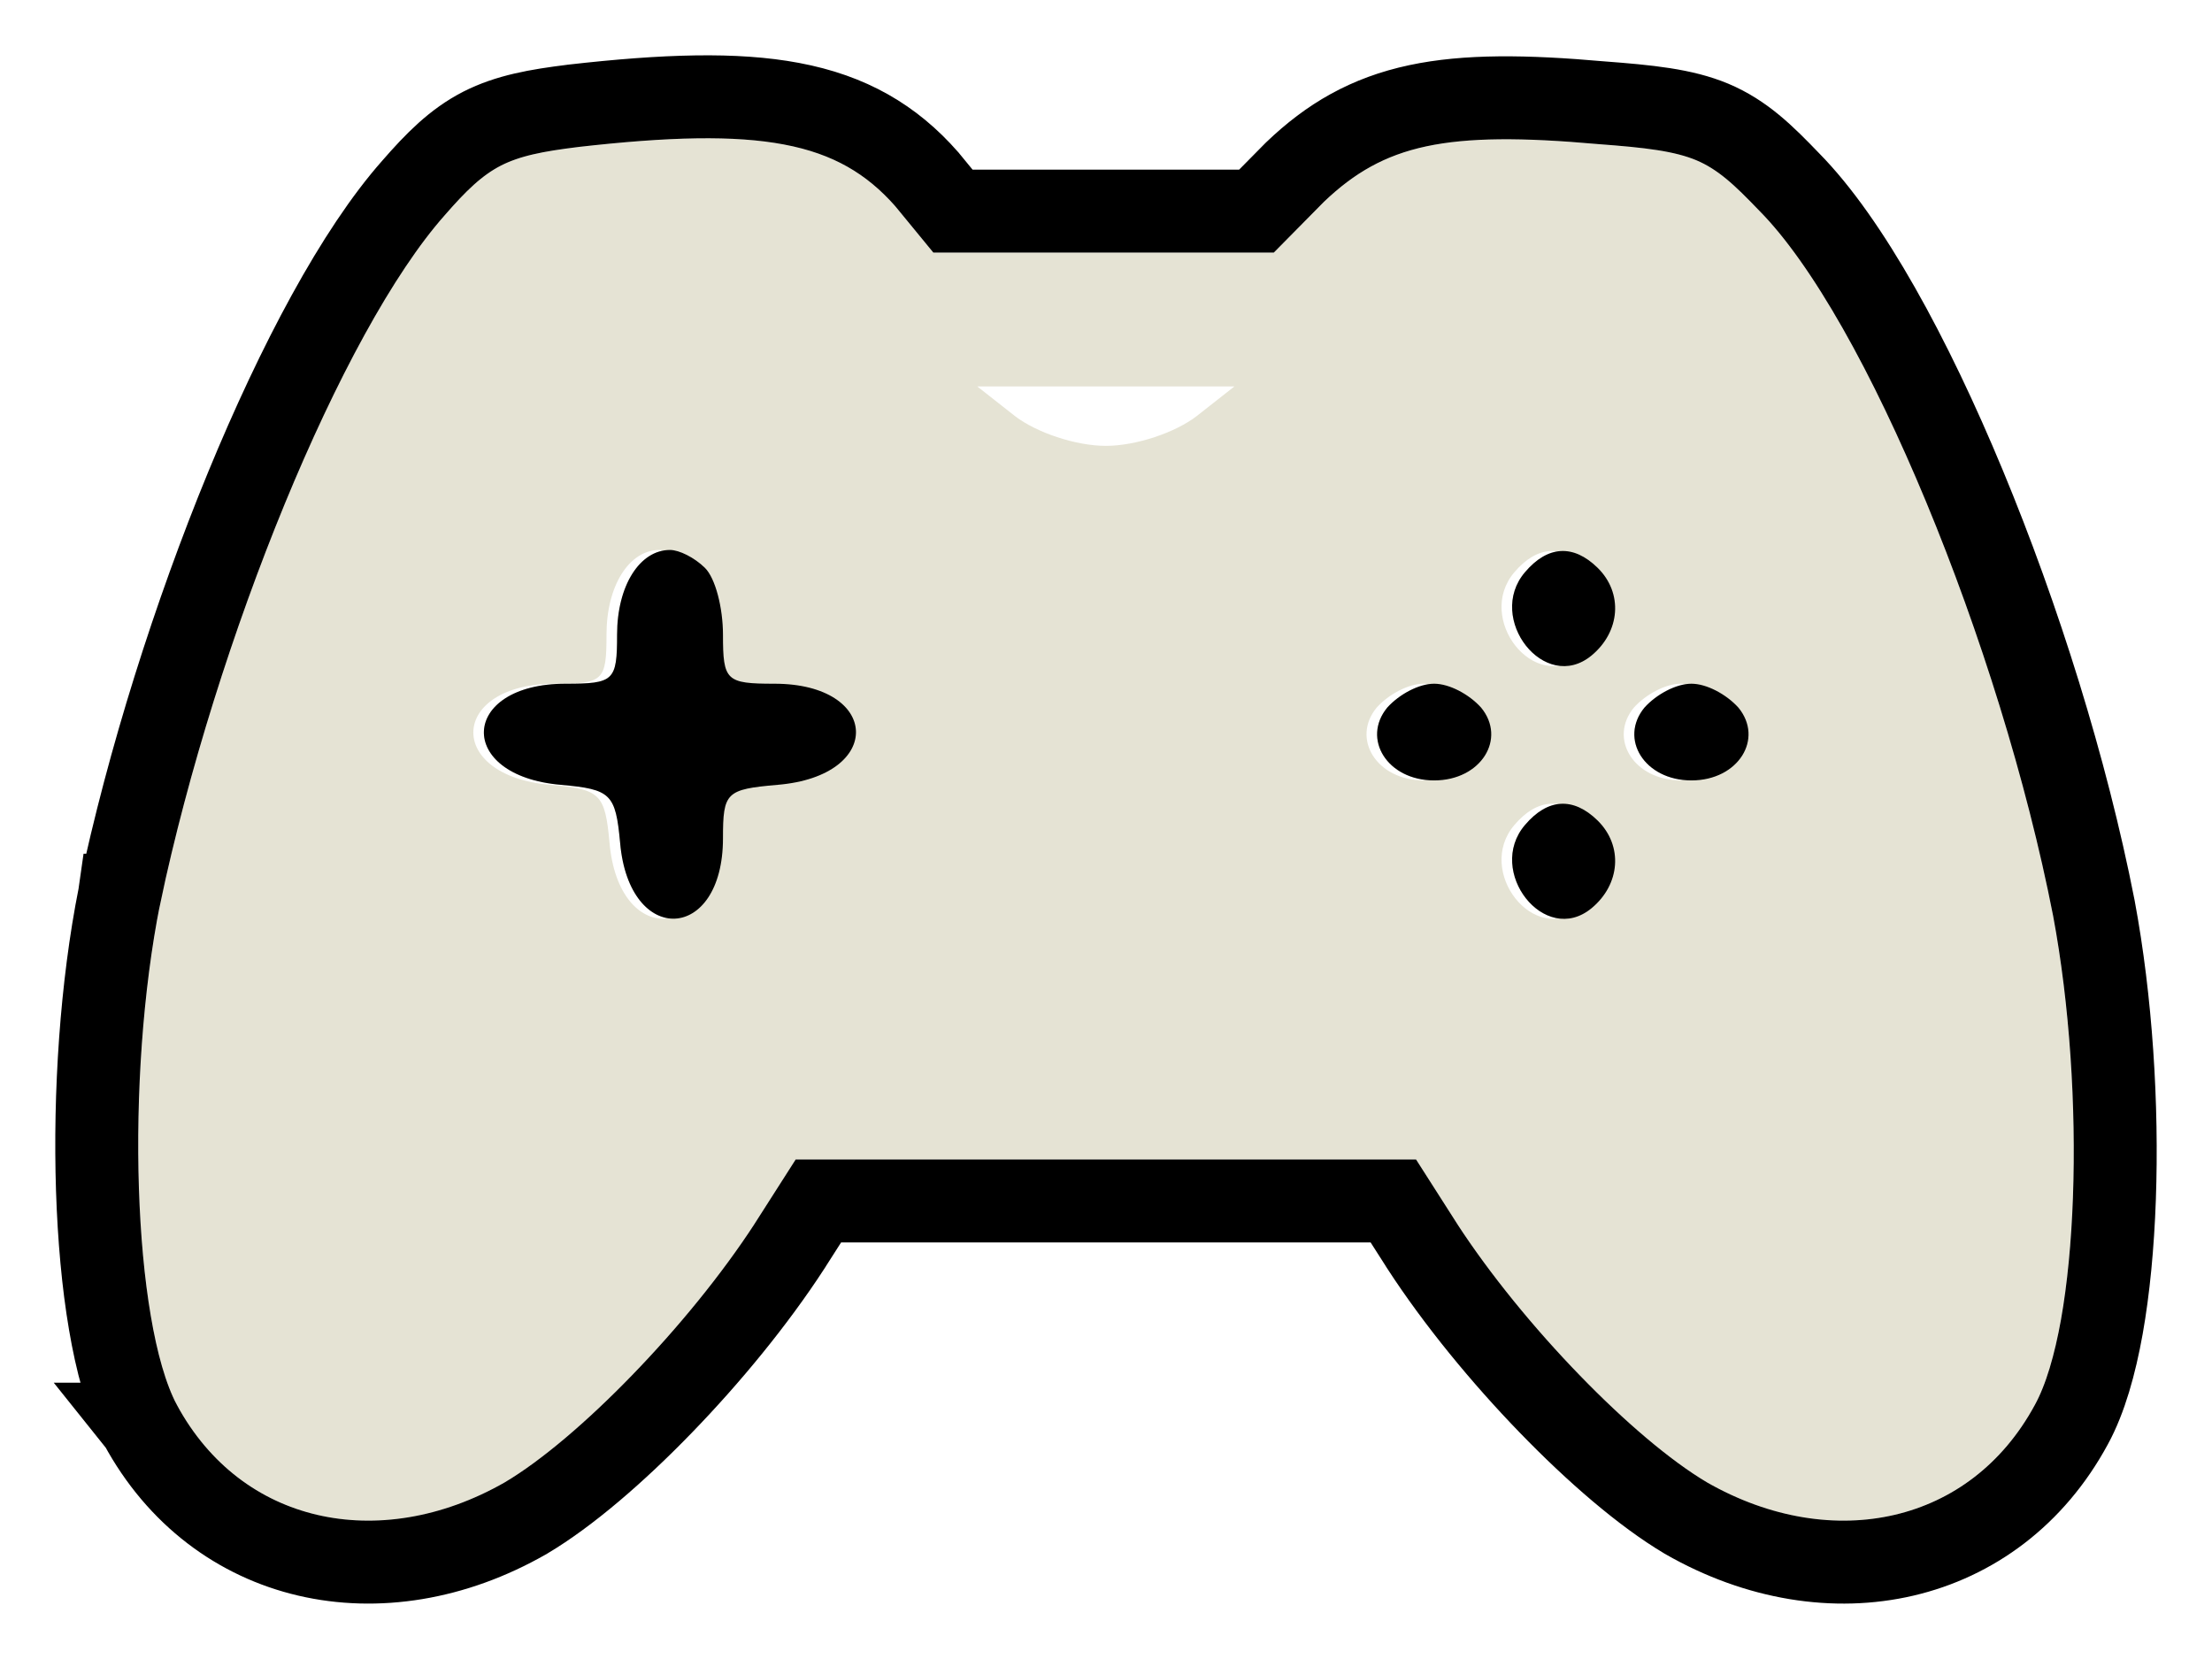 <svg width="32" height="24" viewBox="0 0 32 24" fill="none" xmlns="http://www.w3.org/2000/svg">
<path d="M8.358 2.127C7.329 2.256 7.067 2.385 6.432 3.116C4.943 4.794 3.126 9.246 2.317 13.075C1.813 15.591 1.923 19.119 2.557 20.323C3.477 22.022 5.469 22.495 7.307 21.441C8.358 20.818 9.956 19.183 10.919 17.699L11.51 16.774H20.485L21.076 17.699C22.04 19.183 23.637 20.818 24.688 21.441C26.527 22.495 28.519 22.022 29.438 20.323C30.073 19.162 30.183 15.828 29.701 13.247C28.935 9.332 26.987 4.6 25.454 3.052C24.71 2.277 24.535 2.191 23.112 2.084C20.923 1.89 20.026 2.084 19.15 2.923L18.428 3.654H13.502L12.955 2.987C12.123 2.041 11.007 1.826 8.358 2.127ZM17.311 6.02C17.005 6.256 16.436 6.45 15.998 6.45C15.56 6.45 14.991 6.256 14.684 6.02L14.137 5.59H17.858L17.311 6.02ZM10.044 8.214C10.197 8.364 10.306 8.794 10.306 9.182C10.306 9.848 10.35 9.891 11.051 9.891C12.583 9.891 12.649 11.225 11.095 11.354C10.35 11.418 10.306 11.461 10.306 12.128C10.306 13.634 8.949 13.698 8.818 12.193C8.752 11.483 8.687 11.418 7.964 11.354C6.432 11.225 6.498 9.891 8.03 9.891C8.73 9.891 8.774 9.848 8.774 9.182C8.774 8.472 9.102 7.956 9.54 7.956C9.672 7.956 9.891 8.063 10.044 8.214ZM22.959 8.214C23.331 8.579 23.287 9.139 22.871 9.483C22.193 10.042 21.339 8.945 21.908 8.278C22.237 7.891 22.609 7.87 22.959 8.214ZM21.273 10.236C21.645 10.687 21.273 11.289 20.595 11.289C19.916 11.289 19.544 10.687 19.916 10.236C20.091 10.042 20.376 9.891 20.595 9.891C20.814 9.891 21.098 10.042 21.273 10.236ZM24.995 10.236C25.367 10.687 24.995 11.289 24.316 11.289C23.637 11.289 23.265 10.687 23.637 10.236C23.813 10.042 24.097 9.891 24.316 9.891C24.535 9.891 24.82 10.042 24.995 10.236ZM22.959 11.87C23.331 12.236 23.287 12.795 22.871 13.139C22.193 13.698 21.339 12.601 21.908 11.935C22.237 11.547 22.609 11.526 22.959 11.87Z" fill="#E5E3D4"/>
<path d="M10.197 8.214C10.35 8.364 10.459 8.795 10.459 9.182C10.459 9.848 10.503 9.891 11.203 9.891C12.736 9.891 12.801 11.225 11.247 11.354C10.503 11.419 10.459 11.462 10.459 12.128C10.459 13.634 9.102 13.698 8.971 12.193C8.905 11.483 8.839 11.419 8.117 11.354C6.585 11.225 6.65 9.891 8.183 9.891C8.883 9.891 8.927 9.848 8.927 9.182C8.927 8.472 9.255 7.956 9.693 7.956C9.824 7.956 10.043 8.063 10.197 8.214ZM23.112 8.214C23.484 8.579 23.44 9.139 23.024 9.483C22.346 10.042 21.492 8.945 22.061 8.278C22.389 7.891 22.761 7.87 23.112 8.214ZM21.426 10.236C21.798 10.687 21.426 11.29 20.747 11.29C20.069 11.29 19.697 10.687 20.069 10.236C20.244 10.042 20.529 9.891 20.747 9.891C20.966 9.891 21.251 10.042 21.426 10.236ZM25.148 10.236C25.52 10.687 25.148 11.29 24.469 11.29C23.79 11.29 23.418 10.687 23.79 10.236C23.965 10.042 24.25 9.891 24.469 9.891C24.688 9.891 24.972 10.042 25.148 10.236ZM23.112 11.87C23.484 12.236 23.44 12.795 23.024 13.139C22.346 13.698 21.492 12.601 22.061 11.935C22.389 11.548 22.761 11.526 23.112 11.87Z" fill="#E5E3D4"/>
<path d="M10.197 8.214C10.35 8.364 10.459 8.795 10.459 9.182C10.459 9.848 10.503 9.891 11.203 9.891C12.736 9.891 12.801 11.225 11.247 11.354C10.503 11.419 10.459 11.462 10.459 12.128C10.459 13.634 9.102 13.698 8.971 12.193C8.905 11.483 8.839 11.419 8.117 11.354C6.585 11.225 6.65 9.891 8.183 9.891C8.883 9.891 8.927 9.848 8.927 9.182C8.927 8.472 9.255 7.956 9.693 7.956C9.824 7.956 10.043 8.063 10.197 8.214ZM23.112 8.214C23.484 8.579 23.44 9.139 23.024 9.483C22.346 10.042 21.492 8.945 22.061 8.278C22.389 7.891 22.761 7.87 23.112 8.214ZM21.426 10.236C21.798 10.687 21.426 11.29 20.747 11.29C20.069 11.29 19.697 10.687 20.069 10.236C20.244 10.042 20.529 9.891 20.747 9.891C20.966 9.891 21.251 10.042 21.426 10.236ZM25.148 10.236C25.52 10.687 25.148 11.29 24.469 11.29C23.79 11.29 23.418 10.687 23.79 10.236C23.965 10.042 24.25 9.891 24.469 9.891C24.688 9.891 24.972 10.042 25.148 10.236ZM23.112 11.87C23.484 12.236 23.44 12.795 23.024 13.139C22.346 13.698 21.492 12.601 22.061 11.935C22.389 11.548 22.761 11.526 23.112 11.87Z" fill="black"/>
<path d="M8.29 1.531L8.29 1.531L8.284 1.532C7.768 1.596 7.351 1.669 6.974 1.861C6.592 2.057 6.305 2.348 5.981 2.72C5.168 3.638 4.312 5.247 3.565 7.06C2.811 8.892 2.143 10.998 1.73 12.95L1.729 12.95L1.728 12.957C1.466 14.268 1.365 15.826 1.41 17.21C1.433 17.904 1.492 18.564 1.59 19.137C1.685 19.698 1.824 20.218 2.027 20.603L2.026 20.603L2.03 20.608C3.134 22.649 5.521 23.157 7.606 21.962L7.606 21.962L7.614 21.957C8.205 21.606 8.91 20.999 9.577 20.31C10.25 19.616 10.916 18.806 11.423 18.026L11.425 18.022L11.839 17.374H20.157L20.571 18.022L20.571 18.022L20.573 18.026C21.08 18.806 21.746 19.616 22.419 20.31C23.086 20.999 23.791 21.606 24.382 21.957L24.382 21.957L24.39 21.962C26.475 23.157 28.861 22.649 29.965 20.61C30.17 20.235 30.309 19.735 30.406 19.196C30.504 18.645 30.564 18.01 30.588 17.339C30.636 15.998 30.541 14.475 30.291 13.137L30.291 13.137L30.29 13.132C29.898 11.13 29.207 8.93 28.419 7.032C27.642 5.159 26.737 3.497 25.884 2.633C25.519 2.253 25.212 1.95 24.77 1.764C24.35 1.589 23.851 1.538 23.161 1.486C22.057 1.388 21.212 1.381 20.514 1.529C19.784 1.684 19.243 2.003 18.735 2.489L18.729 2.495L18.723 2.501L18.177 3.054H13.786L13.419 2.607L13.412 2.599L13.406 2.591C12.899 2.015 12.292 1.658 11.449 1.5C10.642 1.348 9.626 1.379 8.29 1.531Z" stroke="black" stroke-width="1.2"/>
</svg>
